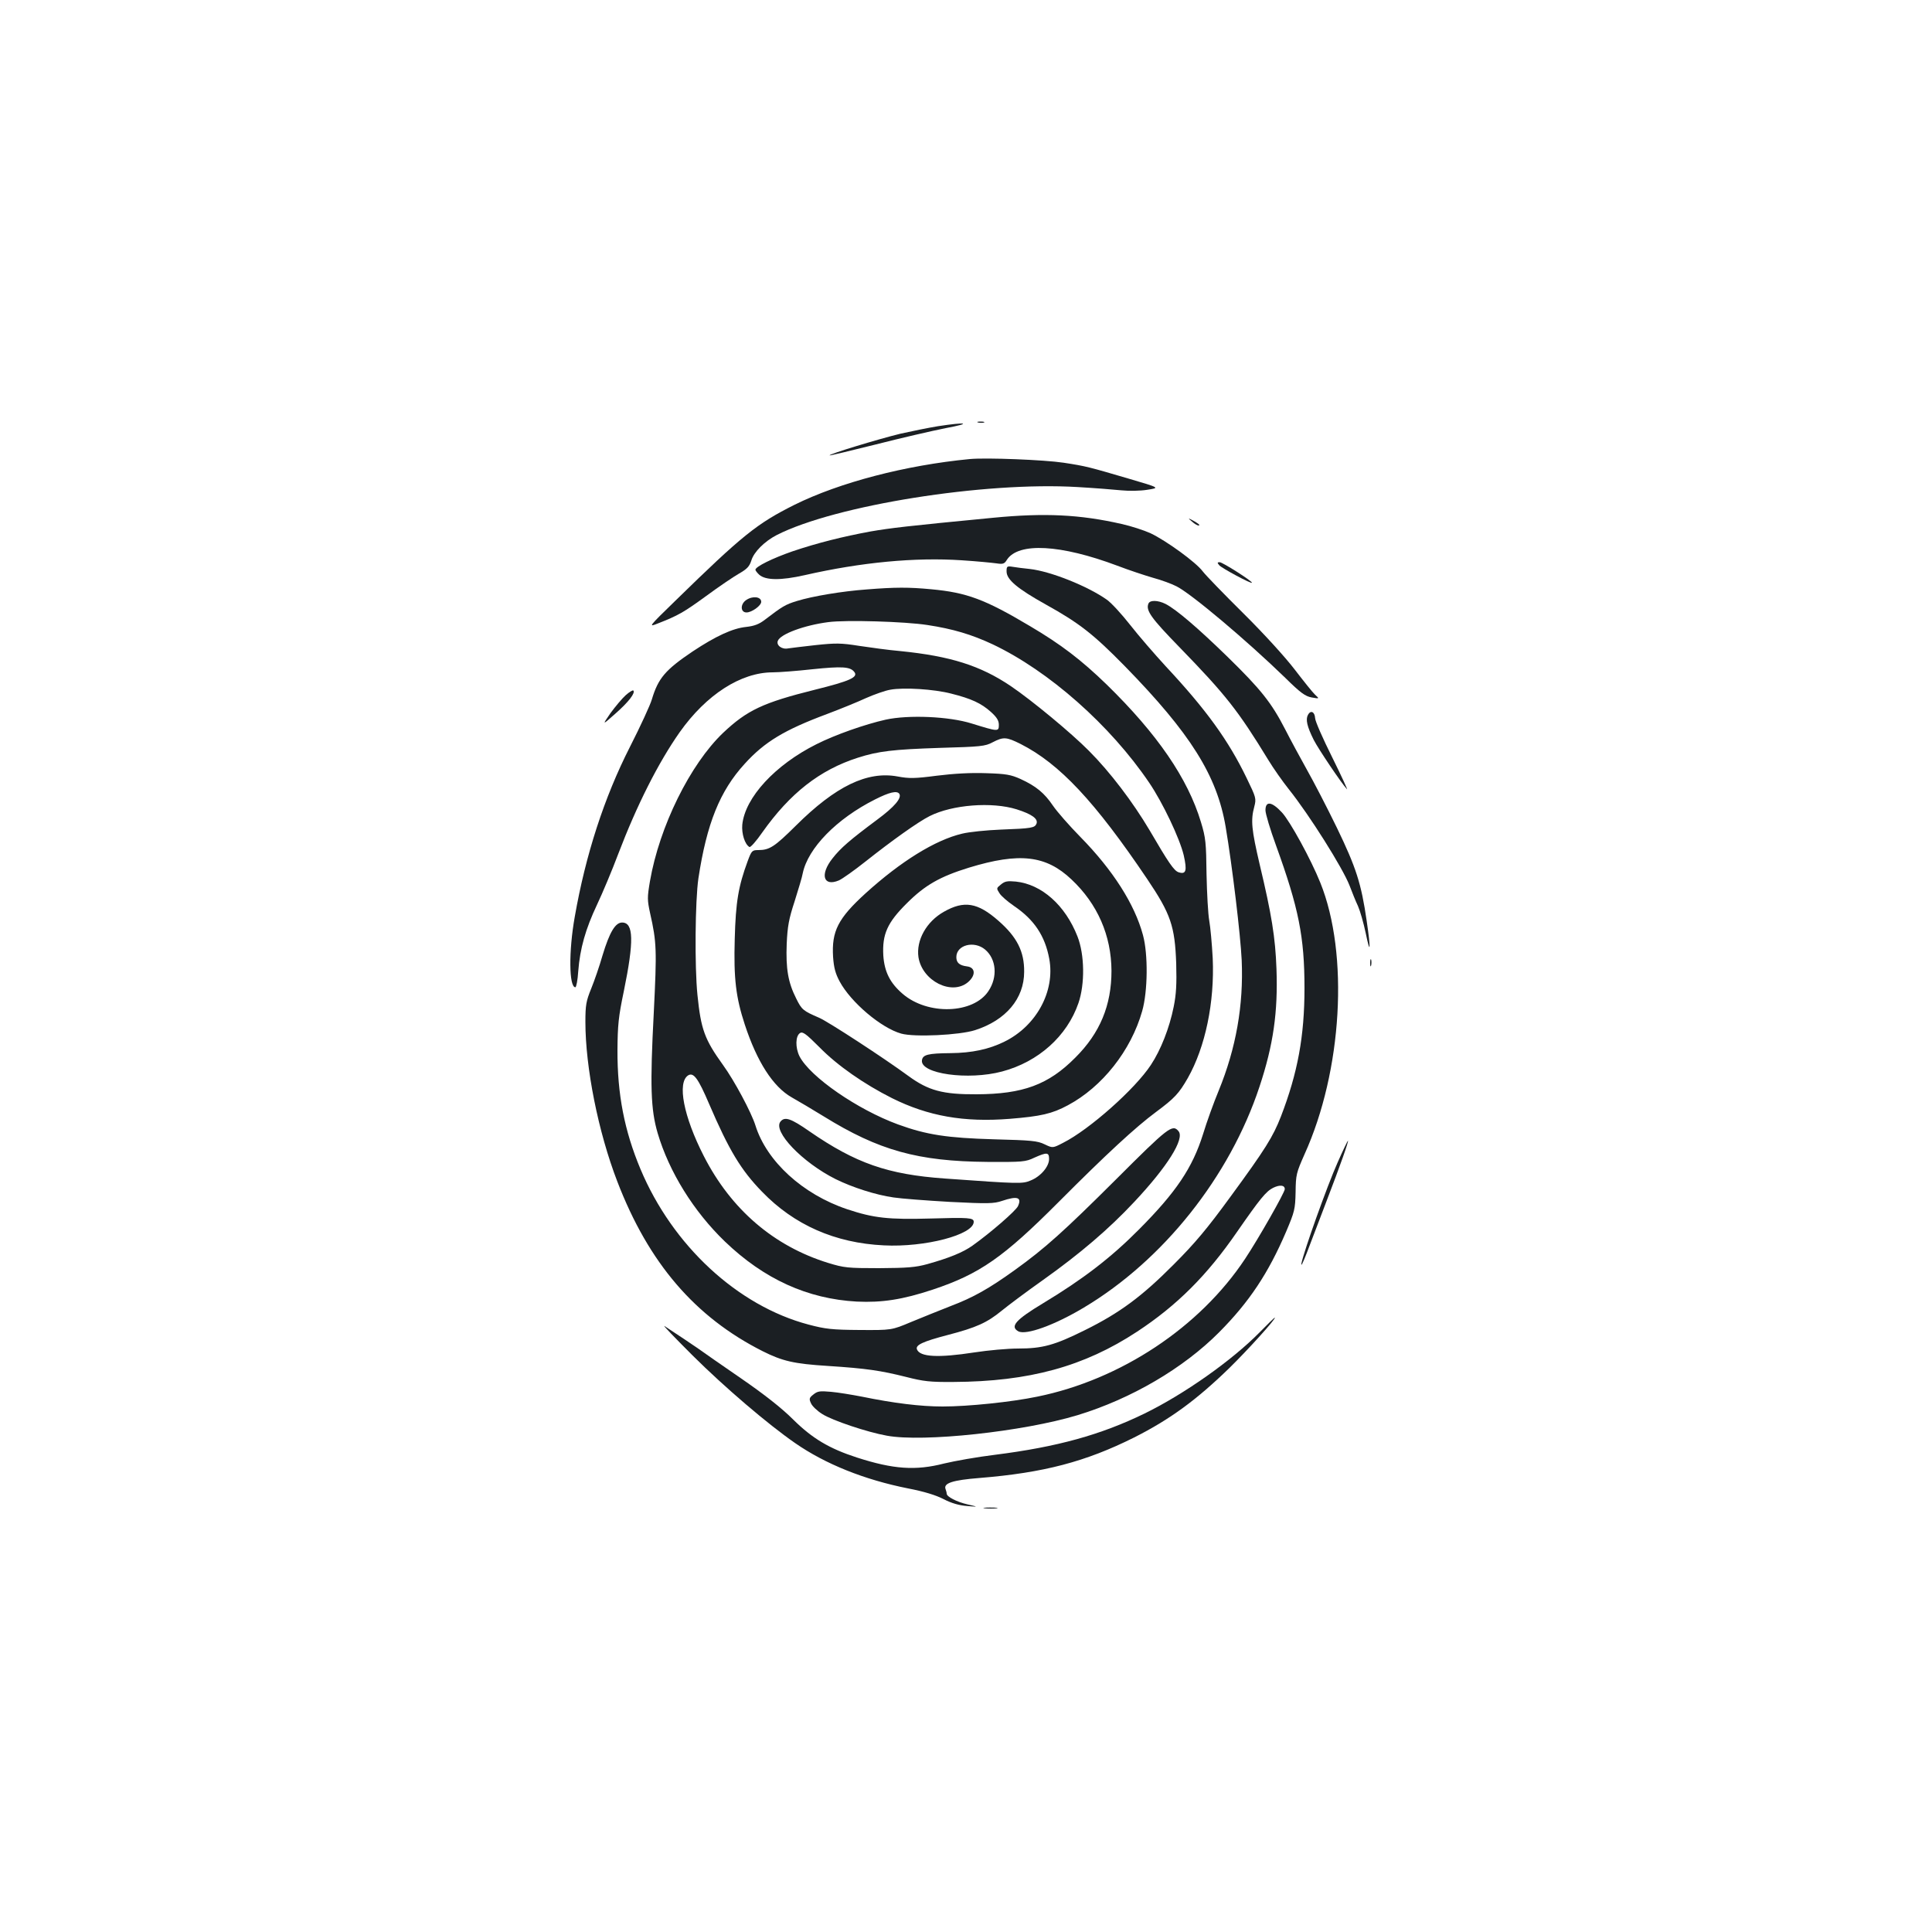 <?xml version="1.0" standalone="no"?>
<!DOCTYPE svg PUBLIC "-//W3C//DTD SVG 20010904//EN"
 "http://www.w3.org/TR/2001/REC-SVG-20010904/DTD/svg10.dtd">
<svg version="1.0" xmlns="http://www.w3.org/2000/svg"
 width="1000pt" height="1000pt" viewBox="0 0 1000 1000"
 preserveAspectRatio="xMidYMid meet">
<g transform="translate(0,1000) scale(0.1,-0.1)"
fill="#1b1f23" stroke="none">
<path d="M5063 7813 c9 -2 23 -2 30 0 6 3 -1 5 -18 5 -16 0 -22 -2 -12 -5z"/>
<path d="M4855 7794 c-49 -8 -137 -26 -195 -39 -115 -28 -372 -106 -366 -112
1 -2 108 24 237 56 129 33 293 71 364 85 139 26 110 33 -40 10z"/>
<path d="M5020 7624 c-333 -32 -674 -121 -908 -237 -194 -97 -269 -157 -617
-497 -140 -136 -140 -137 -90 -117 105 41 133 57 250 142 65 48 142 100 170
116 42 24 54 37 64 68 13 44 68 99 132 132 303 154 1075 277 1557 248 86 -5
189 -13 227 -17 39 -4 98 -3 134 3 65 10 65 10 -95 57 -208 61 -221 65 -339
83 -99 15 -399 27 -485 19z"/>
<path d="M5140 7320 c-448 -43 -530 -53 -635 -71 -141 -26 -274 -59 -404 -103
-101 -35 -191 -79 -191 -95 0 -4 9 -16 20 -26 33 -29 111 -30 235 -2 294 67
572 93 813 77 78 -5 159 -13 180 -16 33 -5 41 -3 54 19 60 91 278 79 571 -31
60 -23 142 -50 183 -62 41 -11 97 -31 124 -45 77 -39 362 -279 562 -473 79
-78 104 -96 137 -102 41 -7 41 -7 18 14 -12 11 -60 71 -106 131 -49 64 -160
186 -265 290 -100 99 -195 197 -211 218 -35 47 -188 158 -270 197 -33 15 -100
37 -150 48 -215 49 -398 58 -665 32z"/>
<path d="M6169 7301 c13 -12 28 -21 35 -21 12 0 -5 14 -39 31 -16 8 -15 6 4
-10z"/>
<path d="M6311 7074 c13 -15 169 -99 169 -90 0 9 -152 106 -167 106 -13 0 -13
-3 -2 -16z"/>
<path d="M5210 7042 c0 -42 56 -89 205 -172 171 -95 244 -152 406 -317 341
-349 478 -567 523 -833 34 -201 77 -561 83 -690 10 -233 -29 -455 -119 -675
-25 -60 -62 -162 -81 -225 -55 -175 -139 -300 -332 -494 -144 -145 -288 -256
-495 -381 -143 -86 -174 -121 -129 -146 40 -21 187 32 339 123 412 246 755
678 909 1143 72 217 96 387 88 610 -6 164 -25 281 -87 541 -42 180 -47 228
-28 298 11 43 10 47 -40 150 -94 194 -208 352 -417 576 -58 63 -142 160 -185
215 -43 55 -97 114 -121 131 -99 70 -291 147 -399 159 -30 3 -70 8 -87 11 -31
5 -33 3 -33 -24z"/>
<path d="M4485 6949 c-125 -9 -281 -35 -361 -60 -59 -18 -75 -28 -164 -96 -31
-24 -55 -33 -98 -38 -70 -7 -158 -48 -277 -127 -141 -95 -178 -138 -211 -248
-8 -28 -59 -139 -113 -245 -134 -263 -230 -560 -286 -880 -32 -178 -30 -365 3
-365 5 0 12 37 15 83 9 118 38 219 97 344 28 59 78 178 110 263 96 252 207
472 318 630 138 195 317 310 482 310 31 0 124 7 205 16 154 16 195 13 216 -13
24 -28 -22 -48 -203 -93 -269 -67 -351 -106 -475 -223 -171 -163 -330 -485
-379 -769 -14 -83 -14 -96 1 -165 34 -151 35 -189 19 -513 -20 -381 -16 -502
20 -625 59 -200 186 -405 348 -561 203 -195 428 -297 683 -311 130 -6 236 10
393 62 243 81 366 167 652 454 246 247 399 388 503 465 97 72 119 96 165 176
91 161 139 392 129 620 -4 74 -12 162 -18 195 -6 33 -12 141 -14 240 -2 163
-4 188 -29 270 -68 226 -226 456 -487 711 -133 129 -238 209 -399 304 -232
138 -326 173 -510 190 -116 11 -186 11 -335 -1z m315 -184 c132 -20 229 -49
338 -100 291 -138 608 -418 810 -716 70 -103 158 -288 179 -376 18 -80 12
-100 -26 -88 -24 7 -53 50 -151 218 -86 145 -204 301 -314 411 -91 92 -294
260 -403 334 -158 107 -314 156 -573 182 -58 5 -153 18 -213 27 -94 15 -121
15 -225 4 -64 -7 -128 -15 -142 -17 -33 -7 -63 16 -54 39 13 35 137 81 262 97
91 12 396 3 512 -15z m123 -355 c104 -26 156 -50 206 -95 31 -28 41 -45 41
-67 0 -36 -4 -35 -140 7 -117 37 -328 46 -446 20 -107 -24 -261 -78 -358 -127
-214 -107 -370 -276 -384 -417 -4 -46 13 -101 37 -115 5 -4 36 31 67 76 143
202 297 323 494 386 106 34 182 43 425 51 211 6 234 8 273 29 56 29 71 28 145
-9 201 -102 384 -297 655 -699 122 -181 143 -244 150 -436 3 -108 0 -161 -13
-225 -22 -110 -67 -224 -118 -301 -82 -125 -319 -335 -454 -403 -54 -28 -54
-28 -96 -8 -37 18 -68 21 -262 26 -242 7 -349 23 -497 77 -210 77 -455 246
-510 353 -22 45 -21 105 3 120 14 9 32 -5 101 -74 92 -94 230 -190 375 -263
187 -93 372 -126 610 -107 160 13 218 26 300 70 178 95 327 283 385 488 29
102 31 294 4 393 -43 160 -156 337 -324 508 -57 58 -121 131 -142 162 -44 65
-87 101 -168 138 -49 22 -74 27 -178 30 -79 3 -167 -2 -255 -13 -115 -15 -144
-15 -203 -4 -157 29 -321 -50 -527 -255 -110 -109 -136 -126 -194 -126 -32 0
-35 -3 -55 -57 -48 -130 -62 -211 -67 -403 -6 -205 6 -303 52 -443 63 -192
146 -322 243 -377 34 -19 108 -63 165 -98 286 -177 488 -233 847 -236 183 -1
198 0 244 22 65 29 76 28 76 -7 0 -39 -43 -90 -95 -111 -43 -18 -55 -18 -445
10 -295 21 -461 79 -700 244 -96 67 -128 78 -150 51 -42 -50 113 -212 285
-298 87 -43 208 -82 300 -95 39 -6 170 -16 292 -23 198 -10 227 -9 269 5 80
27 104 19 83 -27 -11 -24 -141 -137 -235 -204 -49 -35 -120 -64 -234 -96 -62
-17 -104 -20 -250 -21 -163 0 -181 2 -263 27 -282 87 -503 277 -644 553 -105
205 -139 381 -81 418 28 17 52 -16 108 -147 103 -240 165 -343 274 -455 166
-172 378 -266 631 -278 212 -11 465 55 465 122 0 21 -27 23 -223 17 -218 -6
-294 2 -432 48 -230 77 -417 248 -475 434 -21 67 -109 232 -168 313 -95 132
-114 184 -132 362 -15 147 -12 489 5 604 43 283 111 452 239 592 103 114 206
176 426 258 69 26 160 63 203 83 43 19 100 39 125 43 69 13 227 3 315 -20z
m-268 -519 c13 -22 -25 -67 -114 -133 -141 -105 -190 -147 -232 -201 -66 -83
-48 -148 33 -114 18 8 80 52 138 98 135 107 272 205 332 235 117 59 322 75
450 35 79 -25 112 -49 103 -74 -9 -22 -24 -25 -185 -31 -74 -3 -164 -12 -200
-21 -140 -33 -318 -144 -499 -308 -144 -131 -177 -197 -169 -330 4 -56 12 -86
34 -127 58 -108 215 -241 319 -270 68 -19 301 -8 382 18 159 51 254 163 254
302 1 105 -37 180 -133 264 -108 95 -178 106 -282 47 -91 -51 -145 -148 -132
-236 20 -123 172 -199 256 -129 42 36 39 77 -5 82 -39 5 -55 19 -55 48 0 63
92 87 149 39 58 -49 66 -142 17 -215 -78 -118 -314 -126 -444 -14 -65 56 -94
113 -100 198 -6 110 20 170 122 271 94 94 172 138 321 184 262 80 399 64 531
-61 135 -127 206 -290 207 -473 0 -178 -59 -322 -188 -450 -139 -140 -271
-188 -510 -189 -175 -1 -249 19 -352 94 -128 94 -418 283 -463 302 -83 36 -90
41 -119 100 -42 83 -54 154 -49 283 4 90 11 129 41 220 19 61 39 126 42 145
27 130 175 282 374 382 75 38 114 47 126 29z"/>
<path d="M5181 5422 c-24 -19 -24 -20 -8 -45 9 -15 43 -44 75 -66 105 -71 161
-155 183 -274 31 -168 -67 -348 -233 -429 -79 -39 -167 -58 -278 -59 -117 -1
-144 -8 -148 -37 -10 -70 239 -105 415 -58 188 50 336 183 395 354 34 99 32
251 -5 345 -63 161 -185 270 -319 284 -43 4 -57 2 -77 -15z"/>
<path d="M3862 6894 c-31 -21 -30 -64 2 -64 27 0 76 35 76 55 0 27 -45 32 -78
9z"/>
<path d="M5944 6875 c-14 -35 15 -75 159 -223 242 -249 305 -329 462 -586 26
-43 74 -111 105 -150 108 -135 280 -409 315 -499 13 -34 32 -82 44 -107 11
-25 29 -88 40 -140 24 -117 27 -87 5 63 -28 194 -55 277 -154 482 -51 105
-121 240 -155 300 -34 61 -85 155 -113 210 -71 138 -126 207 -298 375 -154
150 -265 245 -321 274 -40 20 -82 21 -89 1z"/>
<path d="M3239 6402 c-19 -17 -54 -59 -79 -93 -44 -64 -44 -64 26 -2 68 60
104 107 92 119 -3 3 -21 -8 -39 -24z"/>
<path d="M6770 6300 c-13 -24 -5 -60 30 -130 24 -47 143 -224 172 -255 5 -5
-29 69 -77 166 -48 96 -88 187 -88 202 -2 33 -23 43 -37 17z"/>
<path d="M6550 5806 c0 -18 25 -101 55 -183 117 -323 147 -472 147 -738 0
-248 -35 -438 -122 -664 -41 -105 -80 -168 -261 -415 -121 -166 -184 -241
-294 -351 -165 -166 -280 -251 -460 -340 -157 -78 -219 -95 -346 -95 -53 0
-154 -9 -225 -20 -188 -29 -283 -24 -298 16 -8 22 29 40 159 74 150 39 204 64
280 126 33 27 129 99 214 159 191 136 340 263 471 403 172 183 263 328 230
367 -31 38 -53 21 -322 -248 -272 -271 -369 -358 -523 -469 -136 -98 -218
-144 -334 -188 -58 -23 -151 -60 -206 -83 -100 -42 -100 -42 -265 -41 -144 1
-178 5 -265 28 -367 97 -704 409 -870 805 -83 198 -120 387 -119 616 1 128 5
172 33 305 53 259 51 355 -9 355 -35 0 -65 -50 -101 -169 -16 -56 -43 -134
-59 -173 -26 -64 -30 -85 -30 -172 0 -236 66 -569 165 -826 162 -422 402 -702
753 -879 102 -51 161 -65 336 -76 201 -13 274 -24 406 -57 90 -23 124 -27 245
-26 392 2 676 80 950 260 207 136 363 292 518 517 118 170 150 210 187 228 35
17 60 14 60 -7 0 -17 -136 -256 -205 -360 -235 -355 -644 -626 -1076 -714
-135 -28 -358 -51 -490 -51 -114 0 -252 17 -418 51 -52 10 -124 22 -160 25
-57 5 -69 4 -91 -14 -22 -17 -23 -23 -12 -46 6 -14 32 -39 58 -55 51 -33 233
-94 334 -112 188 -35 706 21 987 106 279 85 548 243 733 429 156 157 255 306
347 521 44 104 47 116 49 205 1 90 4 100 46 195 196 432 231 1037 82 1406 -49
122 -157 319 -199 364 -52 56 -85 61 -85 11z"/>
<path d="M7092 5015 c0 -16 2 -22 5 -12 2 9 2 23 0 30 -3 6 -5 -1 -5 -18z"/>
<path d="M6923 3982 c-54 -121 -175 -460 -187 -522 -3 -19 9 6 28 55 19 50 64
169 101 265 75 196 116 312 112 316 -1 1 -26 -50 -54 -114z"/>
<path d="M6520 3104 c-144 -146 -389 -319 -595 -420 -228 -111 -452 -173 -775
-214 -91 -11 -209 -32 -263 -45 -148 -38 -263 -30 -452 31 -142 46 -230 98
-330 197 -59 59 -151 131 -270 213 -99 68 -198 137 -220 153 -35 24 -94 64
-175 117 -14 9 52 -59 145 -152 167 -166 390 -356 530 -453 157 -109 359 -190
585 -235 83 -16 145 -35 185 -56 41 -21 80 -32 120 -35 60 -5 60 -5 4 8 -57
13 -109 40 -109 56 0 5 -3 16 -6 24 -11 30 36 46 176 57 332 27 549 84 801
210 184 93 320 192 492 359 98 96 247 261 235 261 -2 0 -37 -34 -78 -76z"/>
<path d="M5098 2193 c18 -2 45 -2 60 0 15 2 0 4 -33 4 -33 0 -45 -2 -27 -4z"/>
</g>
</svg>
